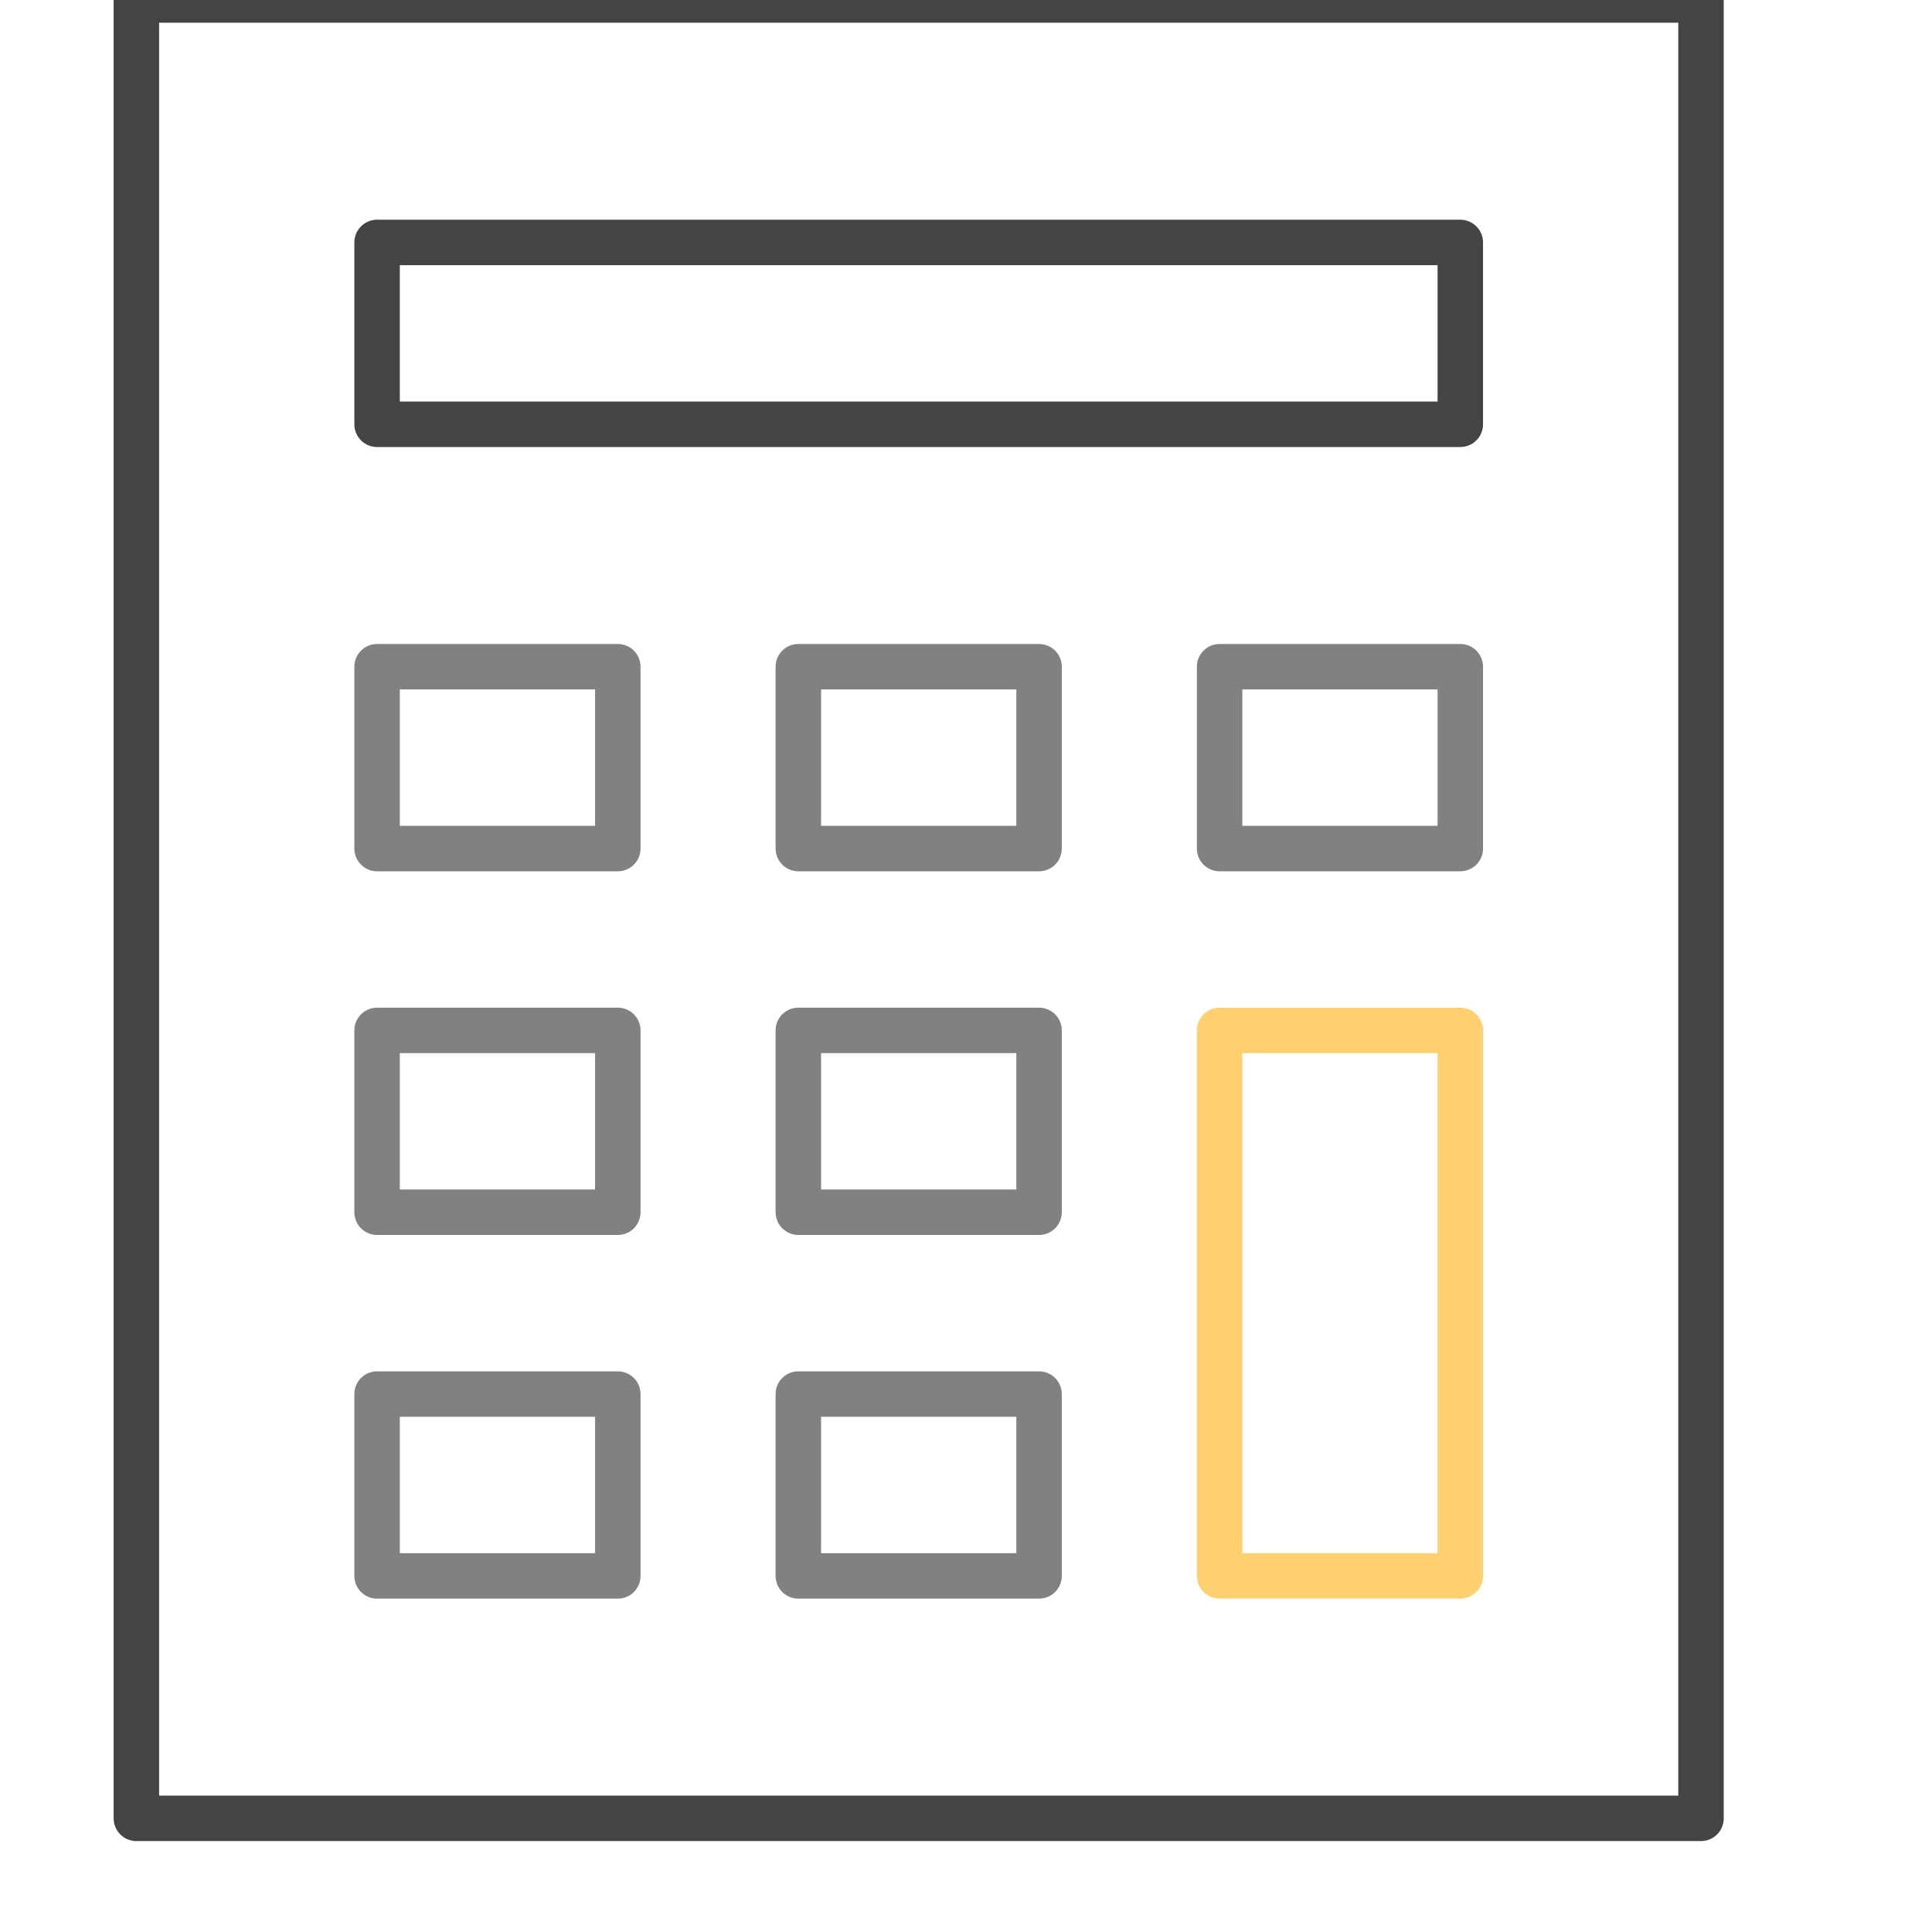 <?xml version="1.0" encoding="UTF-8"?>
<svg width="85px" height="85px" viewBox="0 0 85 85" version="1.1" xmlns="http://www.w3.org/2000/svg" xmlns:xlink="http://www.w3.org/1999/xlink">
    <!-- Generator: Sketch 42 (36781) - http://www.bohemiancoding.com/sketch -->
    <title>ICON/Calculator</title>
    <desc>Created with Sketch.</desc>
    <defs></defs>
    <g id="SYMBOLS" stroke="none" stroke-width="1" fill="none" fill-rule="evenodd" stroke-linecap="round" stroke-linejoin="round">
        <g id="ICON/Calculator" stroke-width="2">
            <polygon id="Stroke-1116" stroke="#444444" points="74.837 80 6 80 6 0 74.837 0"></polygon>
            <polygon id="Stroke-1117" stroke="#444444" points="64.247 18.667 16.59 18.667 16.59 10.667 64.247 10.667"></polygon>
            <polygon id="Stroke-1118" stroke="#828080" points="27.181 37.333 16.59 37.333 16.59 29.333 27.181 29.333"></polygon>
            <polygon id="Stroke-1119" stroke="#828080" points="45.714 37.333 35.123 37.333 35.123 29.333 45.714 29.333"></polygon>
            <polygon id="Stroke-1120" stroke="#828080" points="64.247 37.333 53.657 37.333 53.657 29.333 64.247 29.333"></polygon>
            <polygon id="Stroke-1121" stroke="#828080" points="27.181 53.333 16.59 53.333 16.59 45.333 27.181 45.333"></polygon>
            <polygon id="Stroke-1122" stroke="#828080" points="45.714 53.333 35.123 53.333 35.123 45.333 45.714 45.333"></polygon>
            <polygon id="Stroke-1123" stroke="#828080" points="27.181 69.333 16.59 69.333 16.59 61.333 27.181 61.333"></polygon>
            <polygon id="Stroke-1124" stroke="#828080" points="45.714 69.333 35.123 69.333 35.123 61.333 45.714 61.333"></polygon>
            <polygon id="Stroke-1125" stroke="#FFD070" points="64.247 69.333 53.657 69.333 53.657 45.333 64.247 45.333"></polygon>
        </g>
    </g>
</svg>